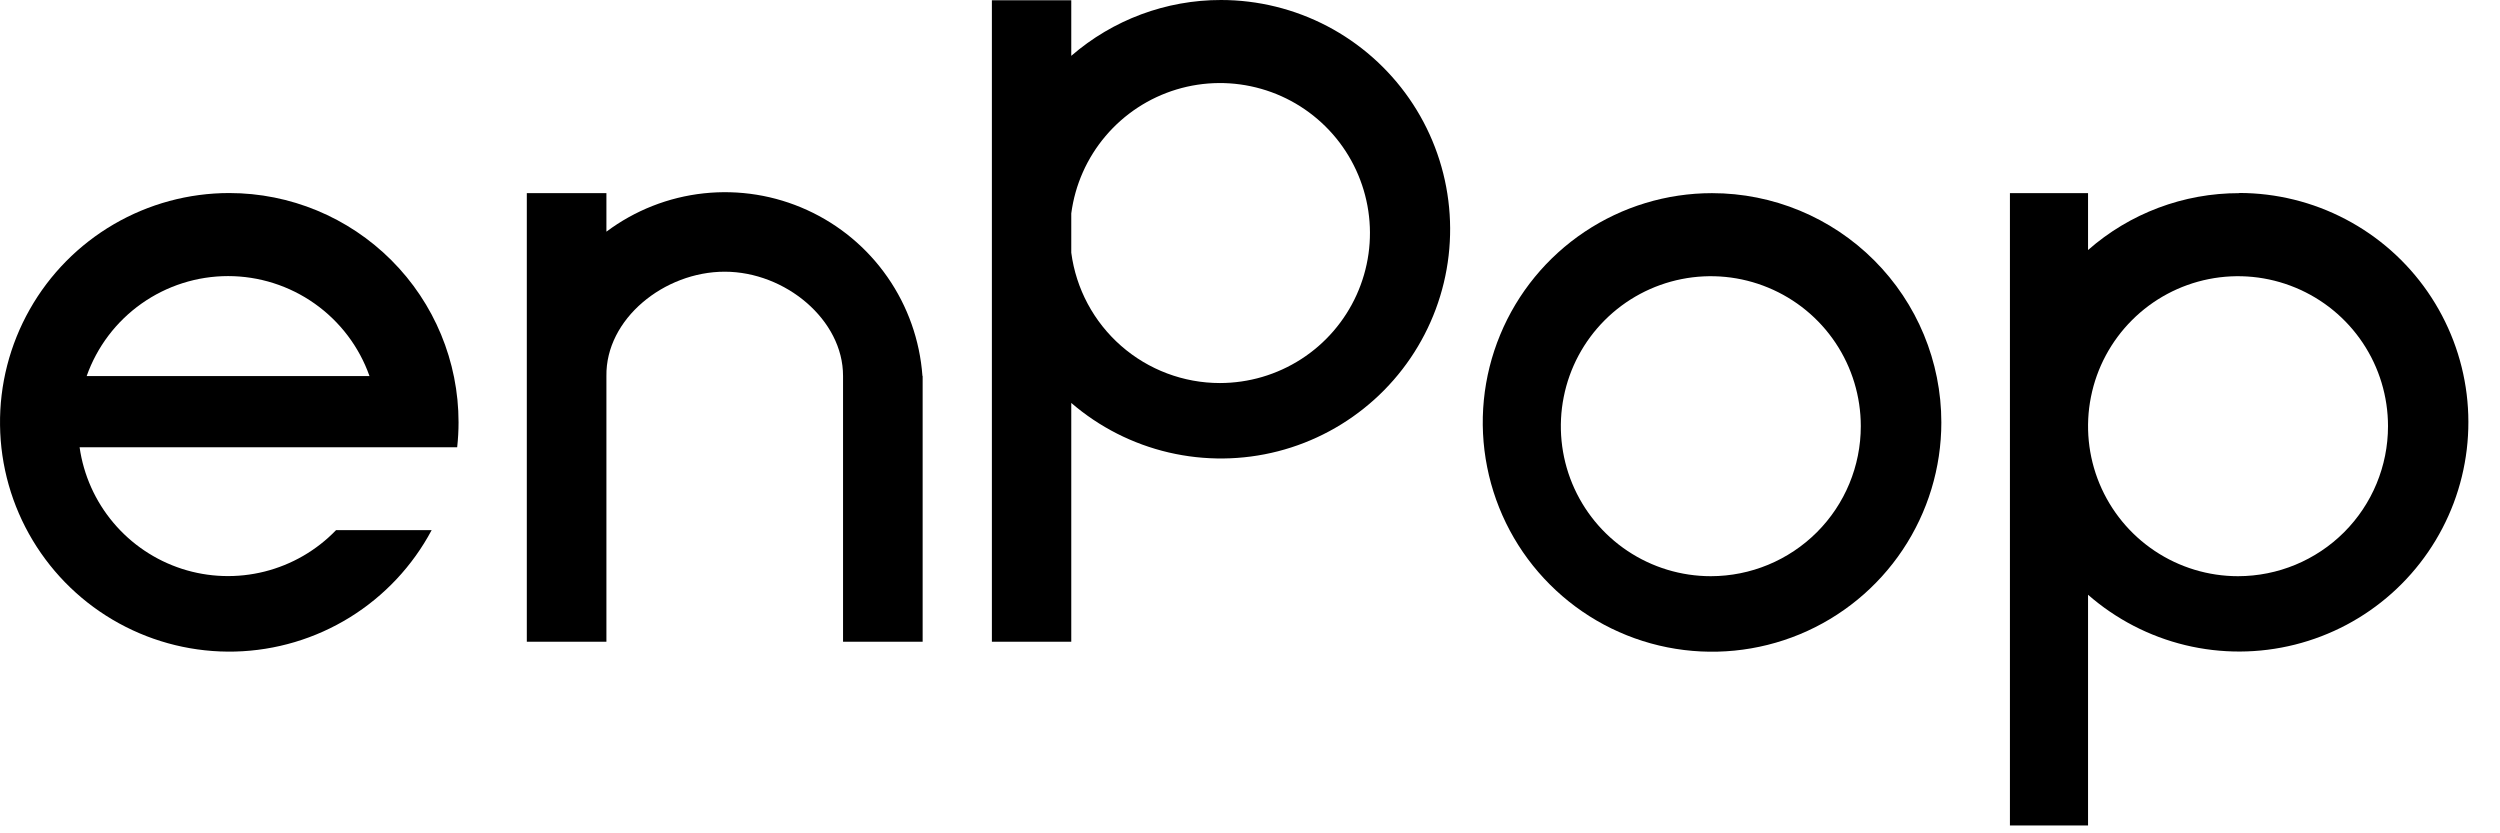 <svg width="69" height="23" viewBox="0 0 69 23" fill="none" xmlns="http://www.w3.org/2000/svg">
<path d="M6.327 5.328C5.207 5.328 4.108 5.626 3.14 6.19C2.173 6.754 1.372 7.565 0.821 8.54C0.269 9.515 -0.014 10.618 0.001 11.738C0.015 12.858 0.326 13.954 0.903 14.914C1.48 15.874 2.301 16.665 3.283 17.203C4.264 17.742 5.372 18.011 6.491 17.983C7.611 17.954 8.703 17.628 9.656 17.039C10.608 16.45 11.388 15.619 11.914 14.631H9.276C8.738 15.19 8.054 15.586 7.302 15.775C6.55 15.964 5.76 15.938 5.022 15.7C4.284 15.461 3.628 15.02 3.129 14.427C2.629 13.834 2.306 13.113 2.197 12.345H12.618C12.643 12.116 12.656 11.886 12.656 11.656C12.656 9.978 11.989 8.368 10.802 7.182C9.615 5.995 8.006 5.328 6.327 5.328ZM2.392 10.379C2.678 9.572 3.206 8.874 3.905 8.38C4.604 7.886 5.439 7.62 6.295 7.62C7.151 7.62 7.986 7.886 8.685 8.38C9.384 8.874 9.913 9.572 10.198 10.379H2.392Z" fill="black"/>
<path d="M25.459 10.37C25.387 9.392 25.054 8.451 24.494 7.647C23.934 6.842 23.168 6.203 22.276 5.797C21.384 5.39 20.399 5.231 19.424 5.336C18.45 5.441 17.522 5.807 16.737 6.394V5.33H14.54V17.711H16.737V10.379C16.713 8.803 18.332 7.499 20.002 7.499C21.672 7.499 23.273 8.826 23.268 10.379V17.711H25.465V10.383L25.459 10.37Z" fill="black"/>
<path d="M47.252 5.331C46.001 5.331 44.777 5.702 43.736 6.398C42.696 7.093 41.885 8.081 41.406 9.238C40.927 10.394 40.801 11.666 41.046 12.894C41.29 14.122 41.892 15.249 42.778 16.134C43.663 17.019 44.79 17.622 46.018 17.866C47.245 18.11 48.518 17.985 49.674 17.506C50.83 17.027 51.819 16.216 52.514 15.175C53.209 14.135 53.581 12.911 53.581 11.659C53.581 9.981 52.914 8.372 51.727 7.185C50.54 5.998 48.931 5.331 47.252 5.331V5.331ZM47.219 15.903C46.4 15.903 45.6 15.66 44.919 15.205C44.238 14.75 43.708 14.104 43.394 13.347C43.081 12.591 42.999 11.758 43.159 10.956C43.318 10.152 43.713 9.415 44.292 8.836C44.871 8.257 45.608 7.863 46.411 7.703C47.214 7.543 48.047 7.625 48.803 7.939C49.559 8.252 50.206 8.782 50.661 9.463C51.116 10.144 51.358 10.944 51.358 11.763C51.358 12.861 50.922 13.914 50.146 14.69C49.369 15.466 48.317 15.902 47.219 15.903V15.903Z" fill="black"/>
<path d="M33.703 3.65075e-06C32.184 -0.002 30.715 0.546 29.567 1.541V0.007H27.376V6.269C27.376 6.288 27.376 6.308 27.376 6.328C27.376 6.348 27.376 6.368 27.376 6.389V17.712H29.567V11.121C30.34 11.787 31.263 12.256 32.256 12.488C33.25 12.72 34.285 12.709 35.273 12.455C36.261 12.201 37.173 11.711 37.931 11.028C38.69 10.345 39.271 9.489 39.627 8.533C39.983 7.577 40.102 6.548 39.974 5.536C39.847 4.524 39.476 3.557 38.894 2.719C38.312 1.881 37.536 1.196 36.633 0.722C35.729 0.249 34.724 0.001 33.703 3.65075e-06V3.65075e-06ZM33.671 10.572C32.667 10.572 31.697 10.207 30.942 9.545C30.187 8.883 29.698 7.969 29.567 6.974V5.89C29.671 5.101 30 4.359 30.515 3.753C31.03 3.146 31.709 2.701 32.47 2.47C33.232 2.239 34.044 2.233 34.809 2.452C35.574 2.67 36.259 3.105 36.784 3.703C37.308 4.301 37.649 5.038 37.766 5.825C37.883 6.612 37.77 7.416 37.441 8.141C37.113 8.865 36.583 9.48 35.914 9.911C35.245 10.342 34.467 10.571 33.671 10.572Z" fill="black"/>
<path d="M61.803 5.331C60.267 5.329 58.783 5.887 57.63 6.901V5.331H55.474V22.783H57.63V16.415C58.4 17.089 59.321 17.566 60.315 17.806C61.309 18.046 62.347 18.041 63.339 17.792C64.331 17.543 65.248 17.058 66.011 16.377C66.775 15.696 67.361 14.84 67.722 13.883C68.082 12.926 68.205 11.896 68.08 10.88C67.955 9.865 67.585 8.896 67.004 8.055C66.422 7.213 65.645 6.526 64.739 6.051C63.833 5.575 62.826 5.327 61.803 5.326V5.331ZM61.77 15.903C60.951 15.903 60.151 15.66 59.47 15.205C58.789 14.75 58.259 14.104 57.945 13.347C57.632 12.591 57.55 11.758 57.71 10.956C57.869 10.152 58.264 9.415 58.843 8.836C59.422 8.257 60.159 7.863 60.962 7.703C61.765 7.543 62.597 7.625 63.354 7.939C64.11 8.252 64.757 8.782 65.212 9.463C65.667 10.144 65.909 10.944 65.909 11.763C65.909 12.861 65.473 13.914 64.697 14.69C63.92 15.466 62.868 15.902 61.77 15.903V15.903Z" fill="black"/>
</svg>
